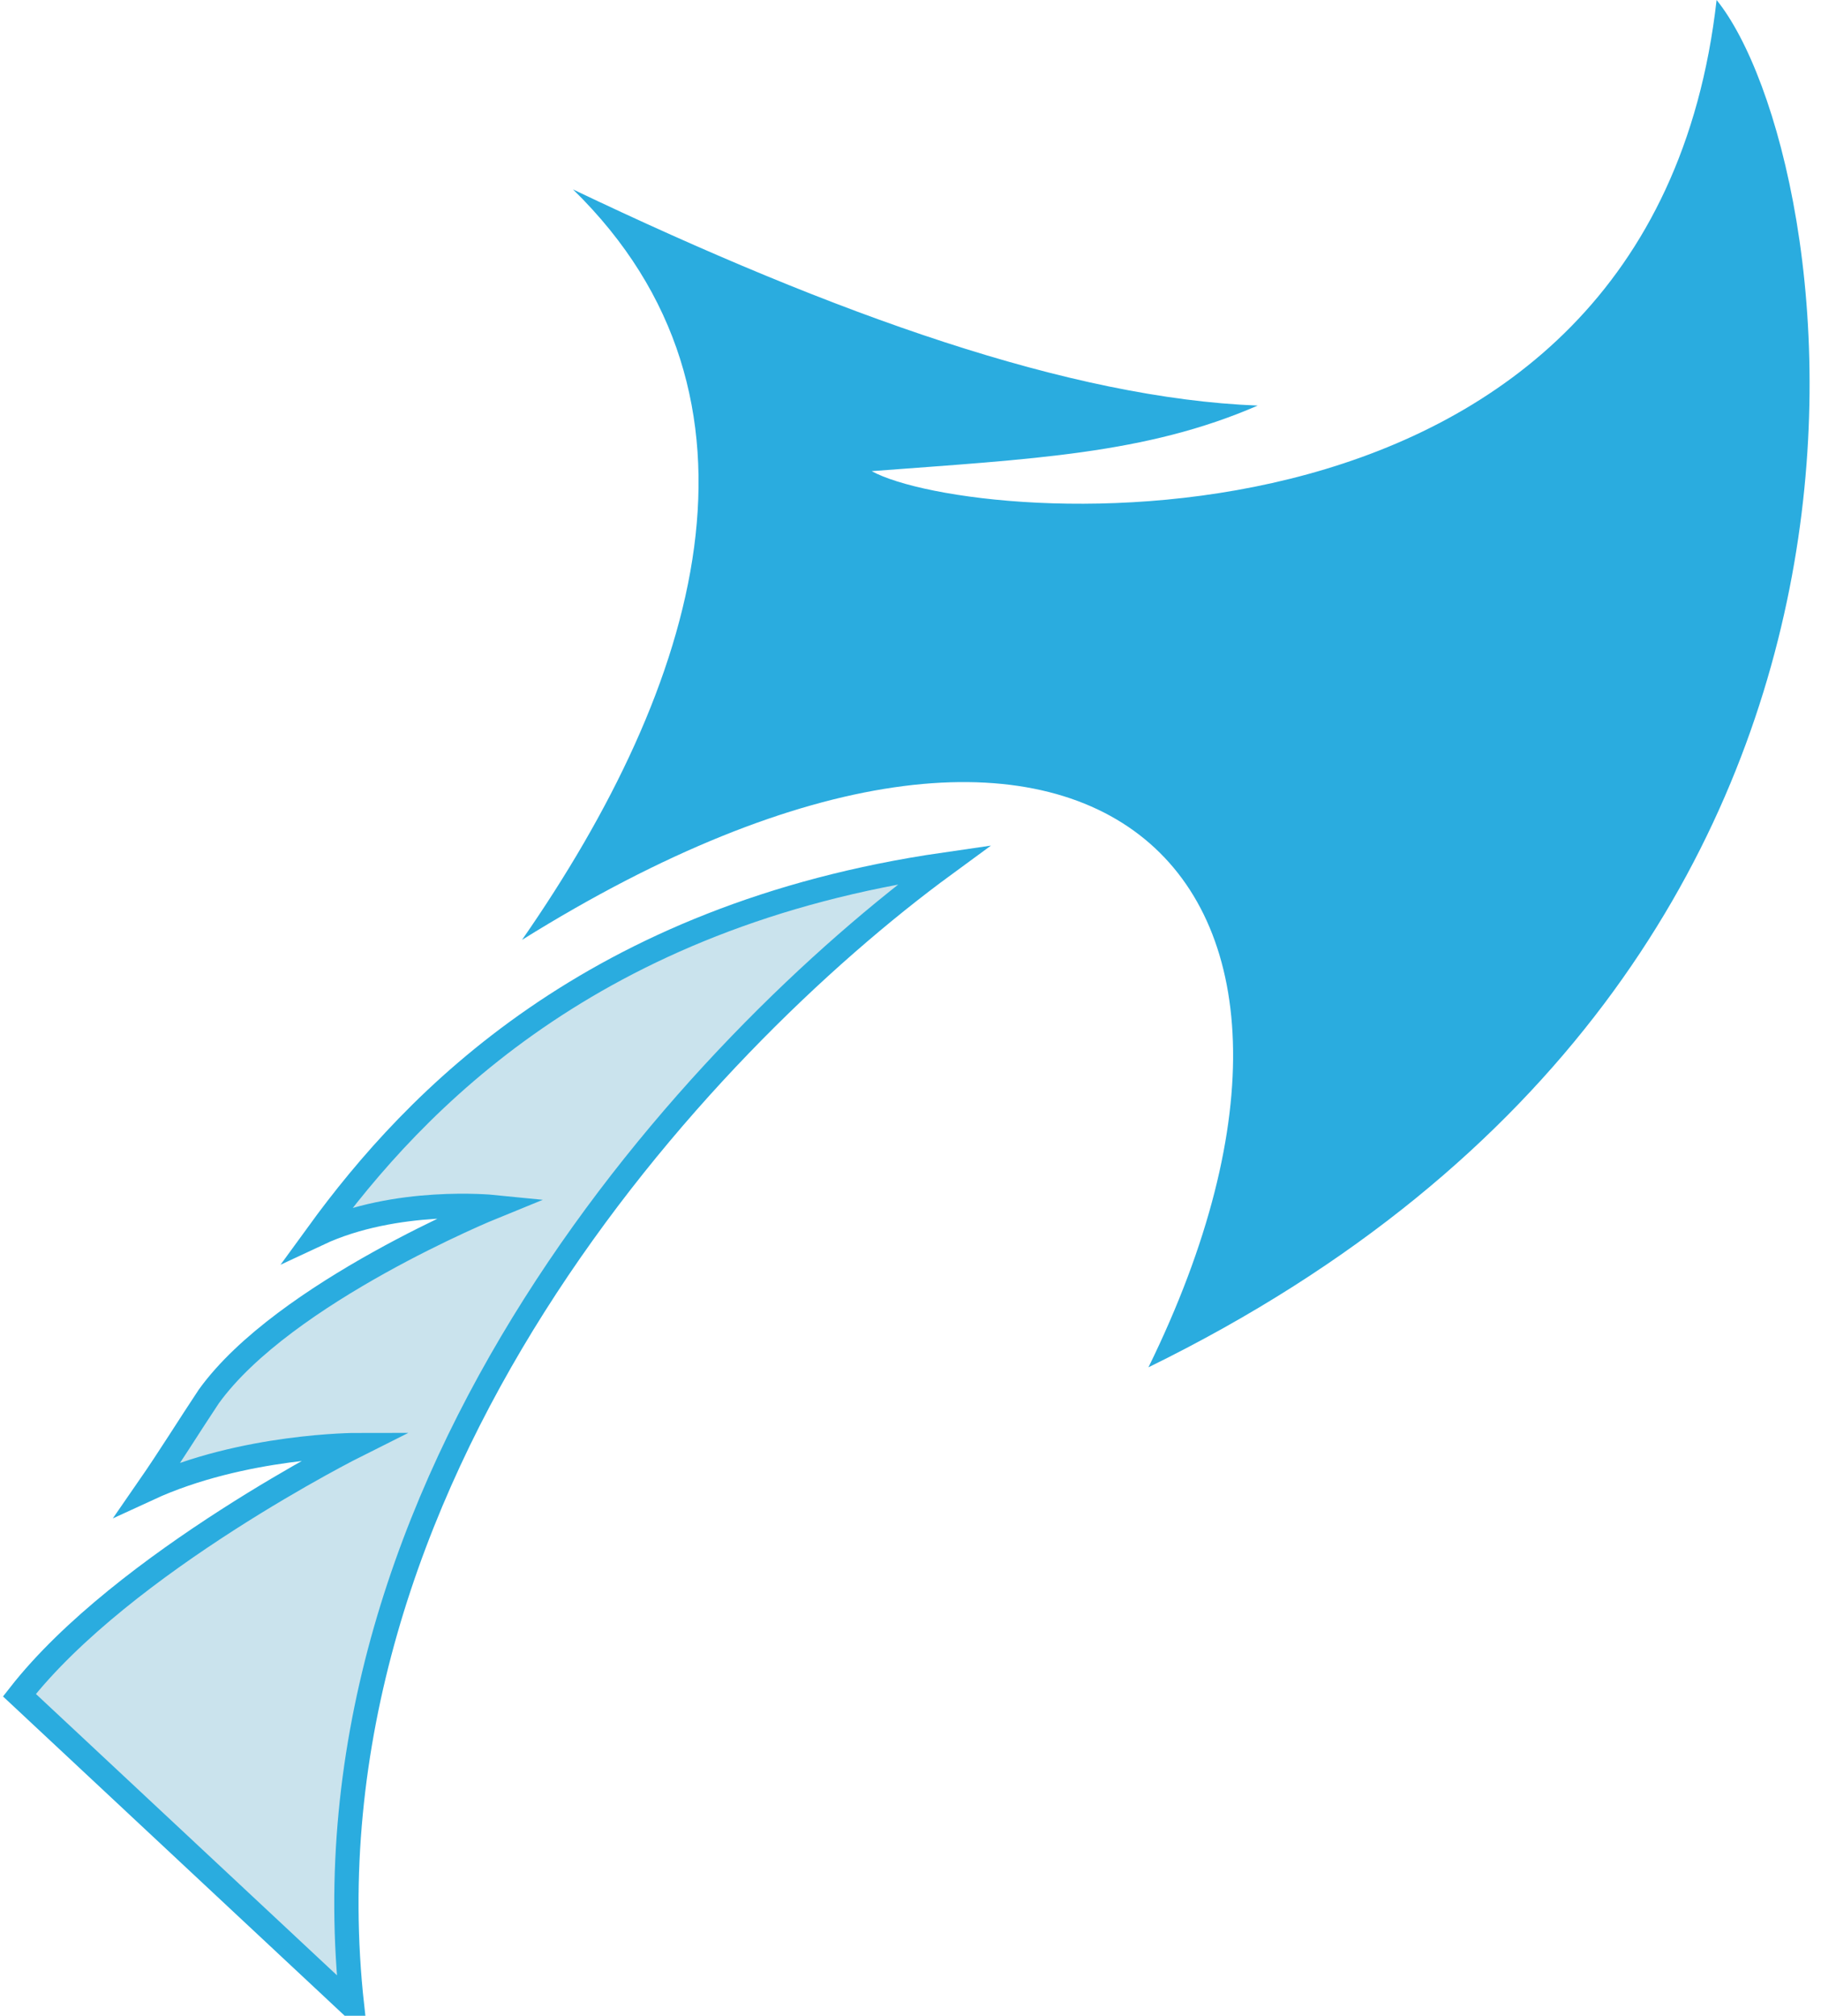 <?xml version="1.0" encoding="utf-8"?>
<!-- Generator: Adobe Illustrator 27.8.1, SVG Export Plug-In . SVG Version: 6.00 Build 0)  -->
<svg version="1.1" id="Слой_1" xmlns="http://www.w3.org/2000/svg" xmlns:xlink="http://www.w3.org/1999/xlink" x="0px" y="0px"
	 viewBox="0 0 75 83" style="enable-background:new 0 0 75 83;" xml:space="preserve">
<style type="text/css">
	.st0{fill:#CAE3ED;stroke:#2AACDF;stroke-miterlimit:10;}
	.st1{fill:#2AACDF;}
</style>
<path class="st0" d="M13.1,50.8c3.2-1.5,7.2-1.1,7.2-1.1s-8.6,3.5-11.7,7.8C7.8,58.7,7,60,6.1,61.3c3.9-1.8,8.6-1.8,8.6-1.8
	S5.1,64.3,0.8,69.8l13.7,12.8c-2.4-21.7,14.3-39.6,24.4-47C24.4,37.7,17.1,45.3,13.1,50.8z"/>
<path class="st1" d="M70.7,0C68,23.9,40.1,21.7,35.9,19.4c6.6-0.5,11.3-0.7,15.9-2.7c-7.7-0.3-17.3-3.7-28.2-8.9
	c8.8,8.6,5.2,20.4-2.1,30.9c23.4-14.6,35.8-2.8,25.8,17.6C81.4,39.6,75.8,6.3,70.7,0z"/>
</svg>
